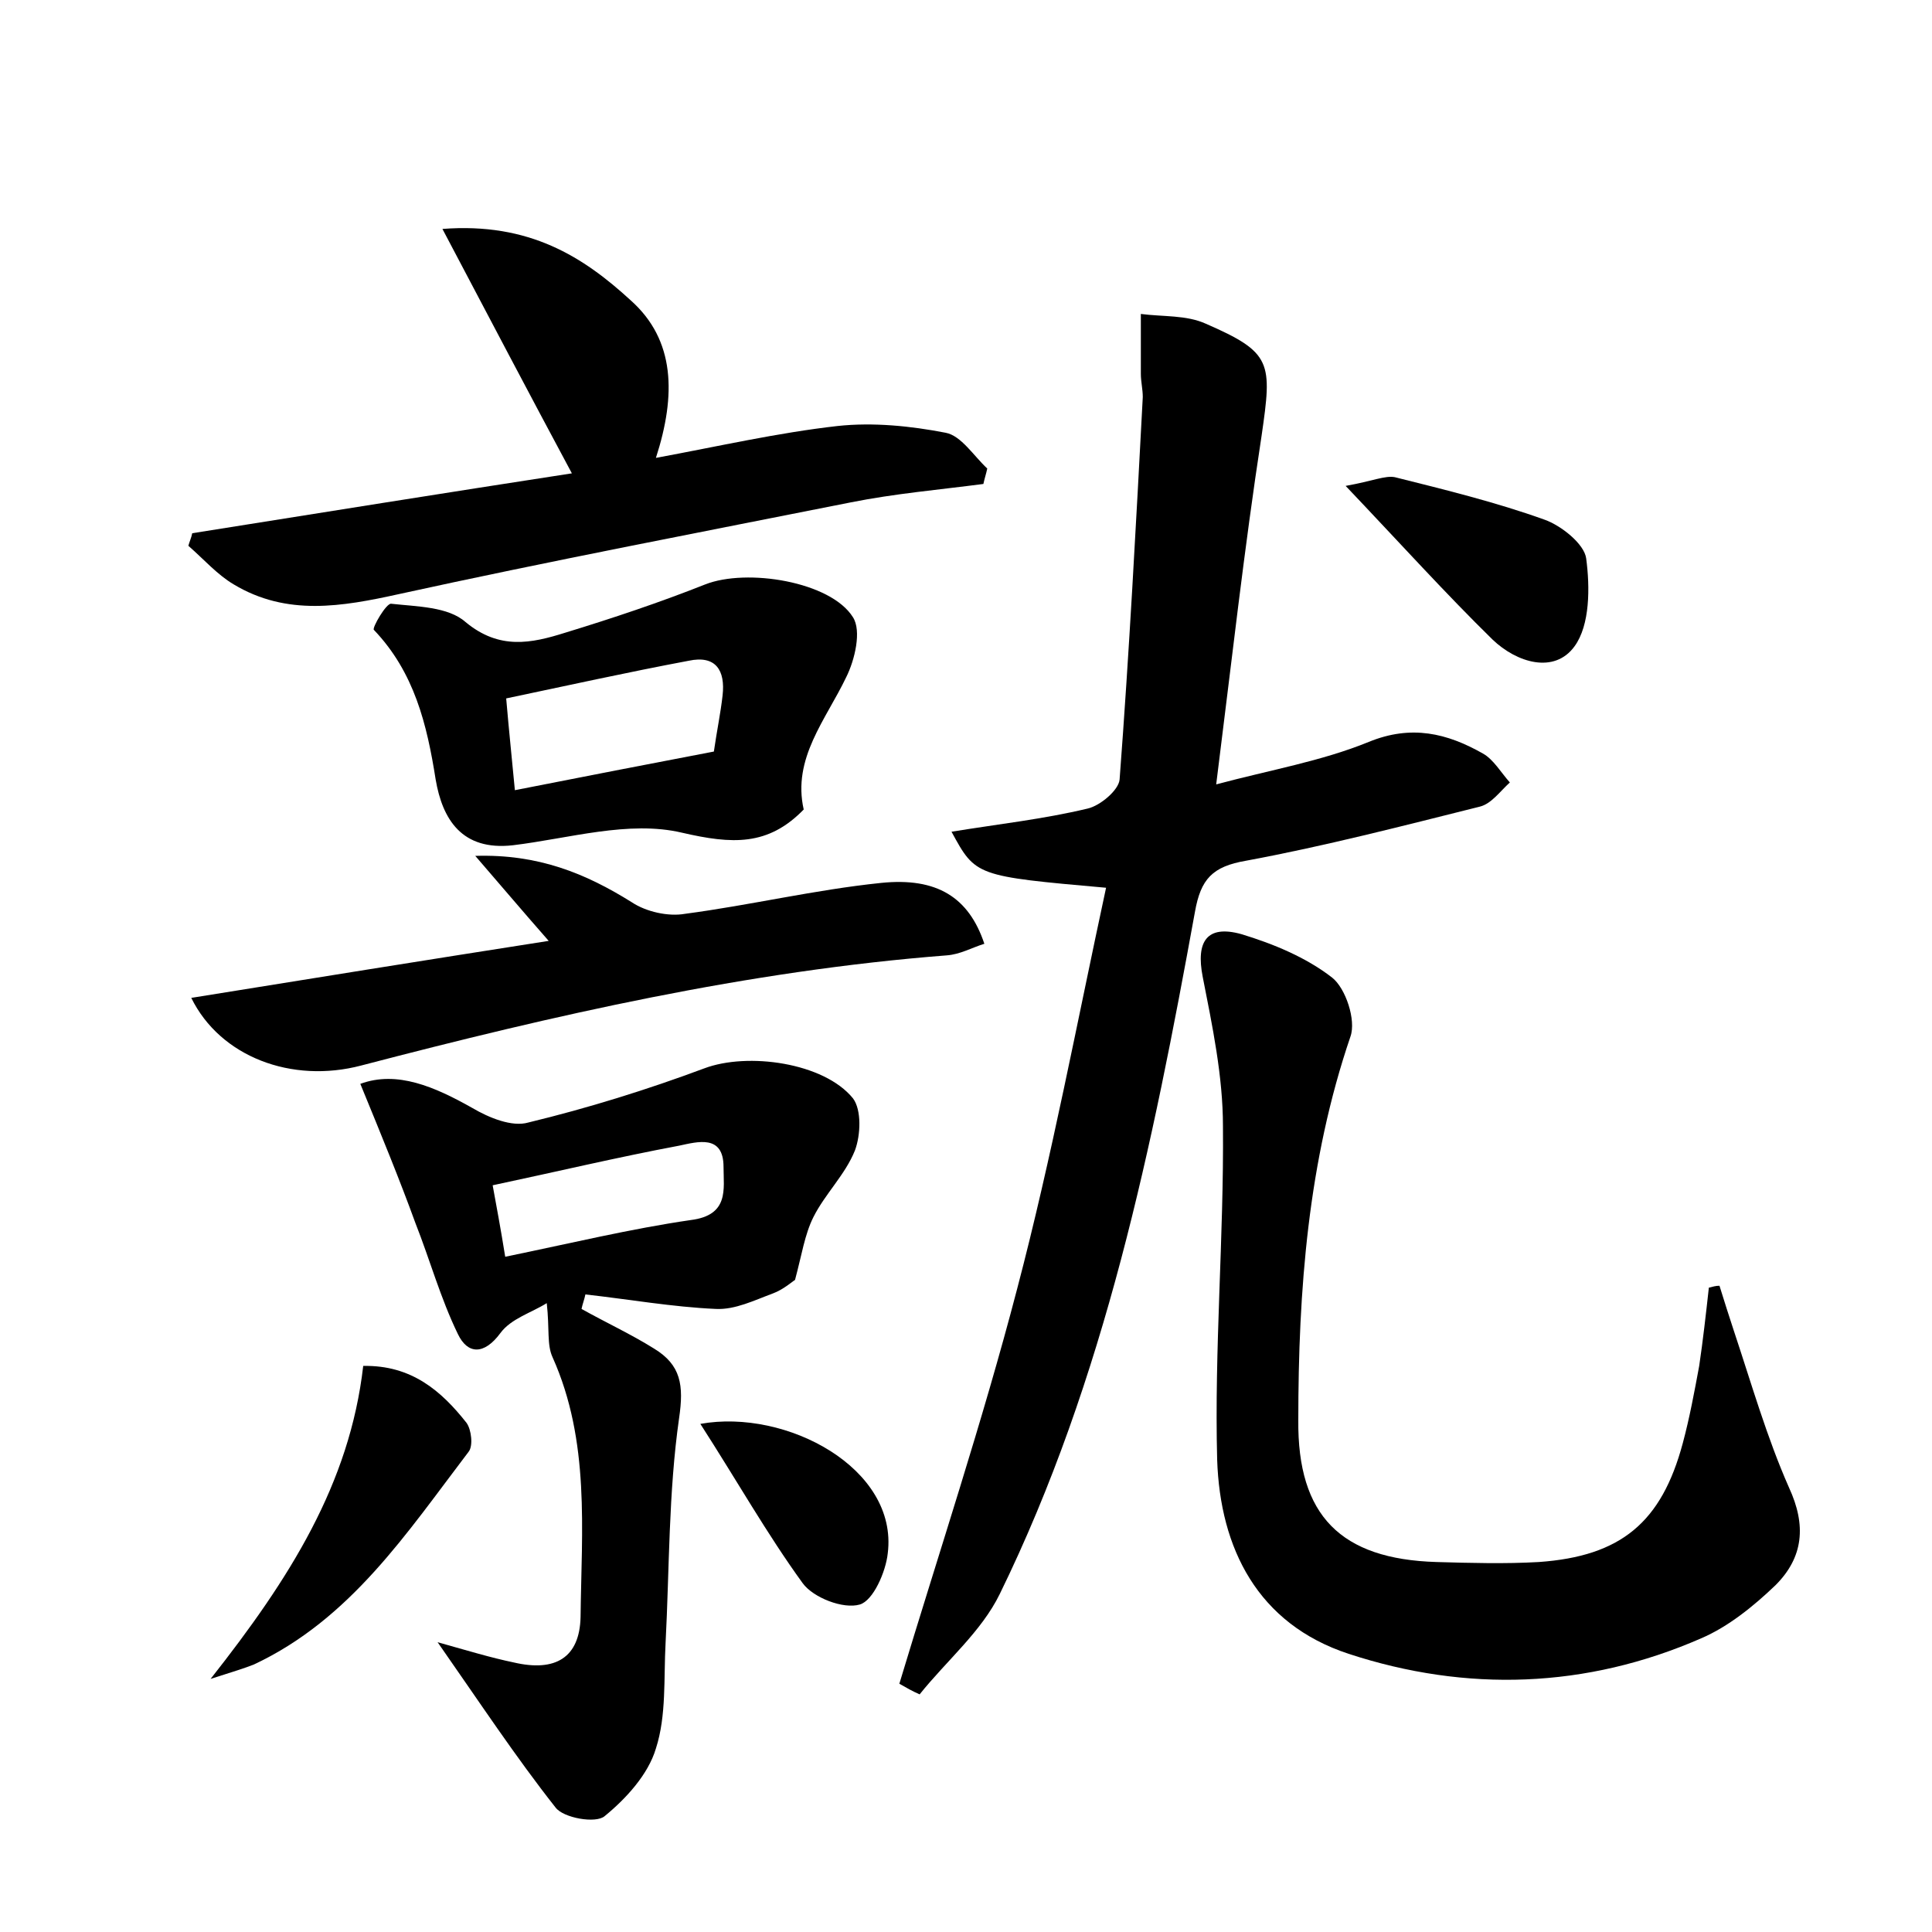 <?xml version="1.0" encoding="utf-8"?>
<!-- Generator: Adobe Illustrator 22.0.0, SVG Export Plug-In . SVG Version: 6.00 Build 0)  -->
<svg version="1.1" id="图层_1" xmlns="http://www.w3.org/2000/svg" xmlns:xlink="http://www.w3.org/1999/xlink" x="0px" y="0px"
	 viewBox="0 0 200 200" style="enable-background:new 0 0 200 200;" xml:space="preserve">
<style type="text/css">
	.st0{fill:#FFFFFF;}
</style>
<g>
	
	<path d="M93.1,174.3c4.1-13.6,8.6-27.1,12.2-40.9c3.6-13.7,6.2-27.6,9.2-41.5c-13.5-1.2-13.5-1.2-16-5.8c4.9-0.8,9.5-1.3,14.1-2.4
		c1.3-0.3,3.2-1.9,3.3-3c1-13.2,1.7-26.4,2.4-39.6c0-0.8-0.2-1.6-0.2-2.4c0-2.1,0-4.1,0-6.2c2.3,0.3,4.7,0.1,6.7,1
		c6.9,3,6.9,4,5.8,11.6c-1.8,11.7-3.1,23.4-4.7,36.1c5.6-1.5,10.9-2.4,15.8-4.4c4.4-1.8,8.1-0.9,11.8,1.2c1.1,0.6,1.9,2,2.8,3
		c-1,0.9-1.9,2.2-3.1,2.5c-8,2-16.1,4.1-24.2,5.6c-3.5,0.6-4.7,1.9-5.3,5.3c-4.4,24.2-9.3,48.3-20.2,70.6c-1.9,3.9-5.5,6.9-8.3,10.4
		C94.5,175.1,93.8,174.7,93.1,174.3z"/>
	<path d="M178,133.1c0.5,1.6,1,3.2,1.5,4.7c1.8,5.4,3.4,11,5.7,16.2c1.8,3.9,1.5,7.2-1.4,10.1c-2.3,2.2-4.9,4.3-7.7,5.5
		c-11.9,5.2-24.3,5.6-36.5,1.6c-9.4-3.1-13.3-10.9-13.6-20.1c-0.3-11.5,0.7-23,0.6-34.5c0-5.2-1.1-10.4-2.1-15.5
		c-0.7-3.6,0.4-5.4,4-4.4c3.3,1,6.7,2.4,9.4,4.5c1.4,1.1,2.5,4.4,1.9,6.1c-4.4,12.9-5.4,26.3-5.4,39.7c-0.1,9.9,4.4,14.4,14.3,14.7
		c3.5,0.1,7.1,0.2,10.6,0c8.5-0.6,12.7-4.1,14.9-12.3c0.7-2.6,1.2-5.3,1.7-8c0.4-2.7,0.7-5.4,1-8.1
		C177.3,133.2,177.6,133.1,178,133.1z"/>
	<path d="M37.3,112.2c3.8-1.4,7.7,0.3,11.6,2.5c1.7,1,4.1,2,5.8,1.5c6.2-1.5,12.3-3.4,18.2-5.6c4.5-1.7,12.4-0.6,15.4,3.1
		c0.9,1.2,0.8,3.8,0.2,5.4c-1,2.5-3.1,4.5-4.3,6.9c-0.9,1.8-1.2,3.9-1.9,6.5c-0.2,0.1-1.2,1-2.3,1.4c-1.9,0.7-3.9,1.7-5.9,1.6
		c-4.5-0.2-9-1-13.5-1.5c-0.1,0.5-0.3,1-0.4,1.5c2.5,1.4,5.1,2.6,7.5,4.1c2.8,1.7,3.1,3.8,2.6,7.2c-1.1,7.7-1,15.6-1.4,23.3
		c-0.2,3.6,0.1,7.5-1,10.9c-0.8,2.7-3.1,5.2-5.3,7c-0.9,0.8-4.3,0.2-5.1-0.9c-4.1-5.2-7.8-10.8-12.2-17.1c3.2,0.9,5.5,1.6,7.9,2.1
		c4.3,1,6.8-0.5,6.9-4.7c0.1-9,1-18.2-2.9-26.9c-0.6-1.3-0.3-2.9-0.6-5.6c-1.6,1-3.7,1.6-4.8,3.1c-1.7,2.3-3.4,2.2-4.4,0.1
		c-1.8-3.7-2.9-7.7-4.4-11.5C41.4,122.2,39.6,117.8,37.3,112.2z M52.3,130.1c6.8-1.4,13-2.9,19.2-3.8c4-0.5,3.4-3.2,3.4-5.5
		c0-3.4-2.7-2.6-4.6-2.2c-6.4,1.2-12.7,2.7-19.3,4.1C51.4,124.9,51.8,127,52.3,130.1z"/>
	<path d="M19.9,55.2C33.1,53.1,46.2,51,59.2,49c-4.4-8.2-8.6-16.2-13.4-25.3c9-0.7,14.6,2.9,19.5,7.4c4.6,4.1,4.7,9.8,2.6,16.3
		c6.5-1.2,12.6-2.6,18.8-3.3c3.7-0.4,7.6,0,11.2,0.7c1.6,0.3,2.9,2.4,4.3,3.7c-0.1,0.5-0.3,1.1-0.4,1.6c-4.6,0.6-9.2,1-13.7,1.9
		c-15.6,3.1-31.3,6.1-46.8,9.5c-5.9,1.3-11.6,2.3-17.1-1c-1.7-1-3.1-2.6-4.7-4C19.6,56.1,19.8,55.7,19.9,55.2z"/>
	<path d="M83.2,83.8c-3.7,3.8-7.4,3.6-12.6,2.4c-5.5-1.3-11.7,0.6-17.5,1.3c-5.3,0.6-7.3-2.7-8-6.8c-0.9-5.7-2.2-11.1-6.4-15.5
		c-0.2-0.2,1.3-2.8,1.8-2.7c2.7,0.3,5.9,0.3,7.7,1.9c3.5,2.9,6.8,2.2,10.3,1.1c4.9-1.5,9.7-3.1,14.5-5c4.3-1.7,13-0.3,15.3,3.4
		c0.9,1.4,0.2,4.4-0.7,6.2C85.5,74.5,82,78.5,83.2,83.8z M73.9,77.8c0.3-2.1,0.7-4,0.9-5.8c0.3-2.6-0.7-4.2-3.5-3.6
		c-6.4,1.2-12.7,2.6-18.9,3.9c0.3,3.5,0.6,6.3,0.9,9.5C60.4,80.4,67.1,79.1,73.9,77.8z"/>
	<path d="M19.8,103.3c12.4-2,24.2-3.9,37-5.9c-2.9-3.3-5-5.8-7.6-8.8c6.5-0.2,11.4,1.8,16.2,4.8c1.5,1,3.8,1.5,5.5,1.2
		c6.8-0.9,13.5-2.5,20.3-3.2c5.8-0.6,9.1,1.5,10.7,6.3c-1.3,0.4-2.5,1.1-3.9,1.2c-20.6,1.6-40.7,6.2-60.6,11.4
		C30.2,112.2,22.8,109.4,19.8,103.3z"/>
	<path d="M37.6,141.4c5-0.1,8.1,2.6,10.7,5.9c0.5,0.7,0.7,2.4,0.2,3c-6.4,8.4-12.2,17.3-22.2,22c-1,0.4-2,0.7-4.5,1.5
		C30,163.4,36.2,153.6,37.6,141.4z"/>
	<path d="M139.3,50.3c2.8-0.5,4.1-1.1,5.1-0.9c5.2,1.3,10.5,2.6,15.5,4.4c1.7,0.6,4.1,2.5,4.3,4c0.4,3,0.4,6.9-1.2,9.1
		c-2.1,2.9-6,1.7-8.5-0.7C149.7,61.5,145,56.3,139.3,50.3z"/>
	<path d="M72.5,147.4c8.9-1.6,20.5,4.6,19.4,13.4c-0.2,1.9-1.5,4.9-2.9,5.3c-1.7,0.5-4.8-0.7-5.9-2.2
		C79.4,158.8,76.3,153.3,72.5,147.4z"/>
	
	
</g>
</svg>
